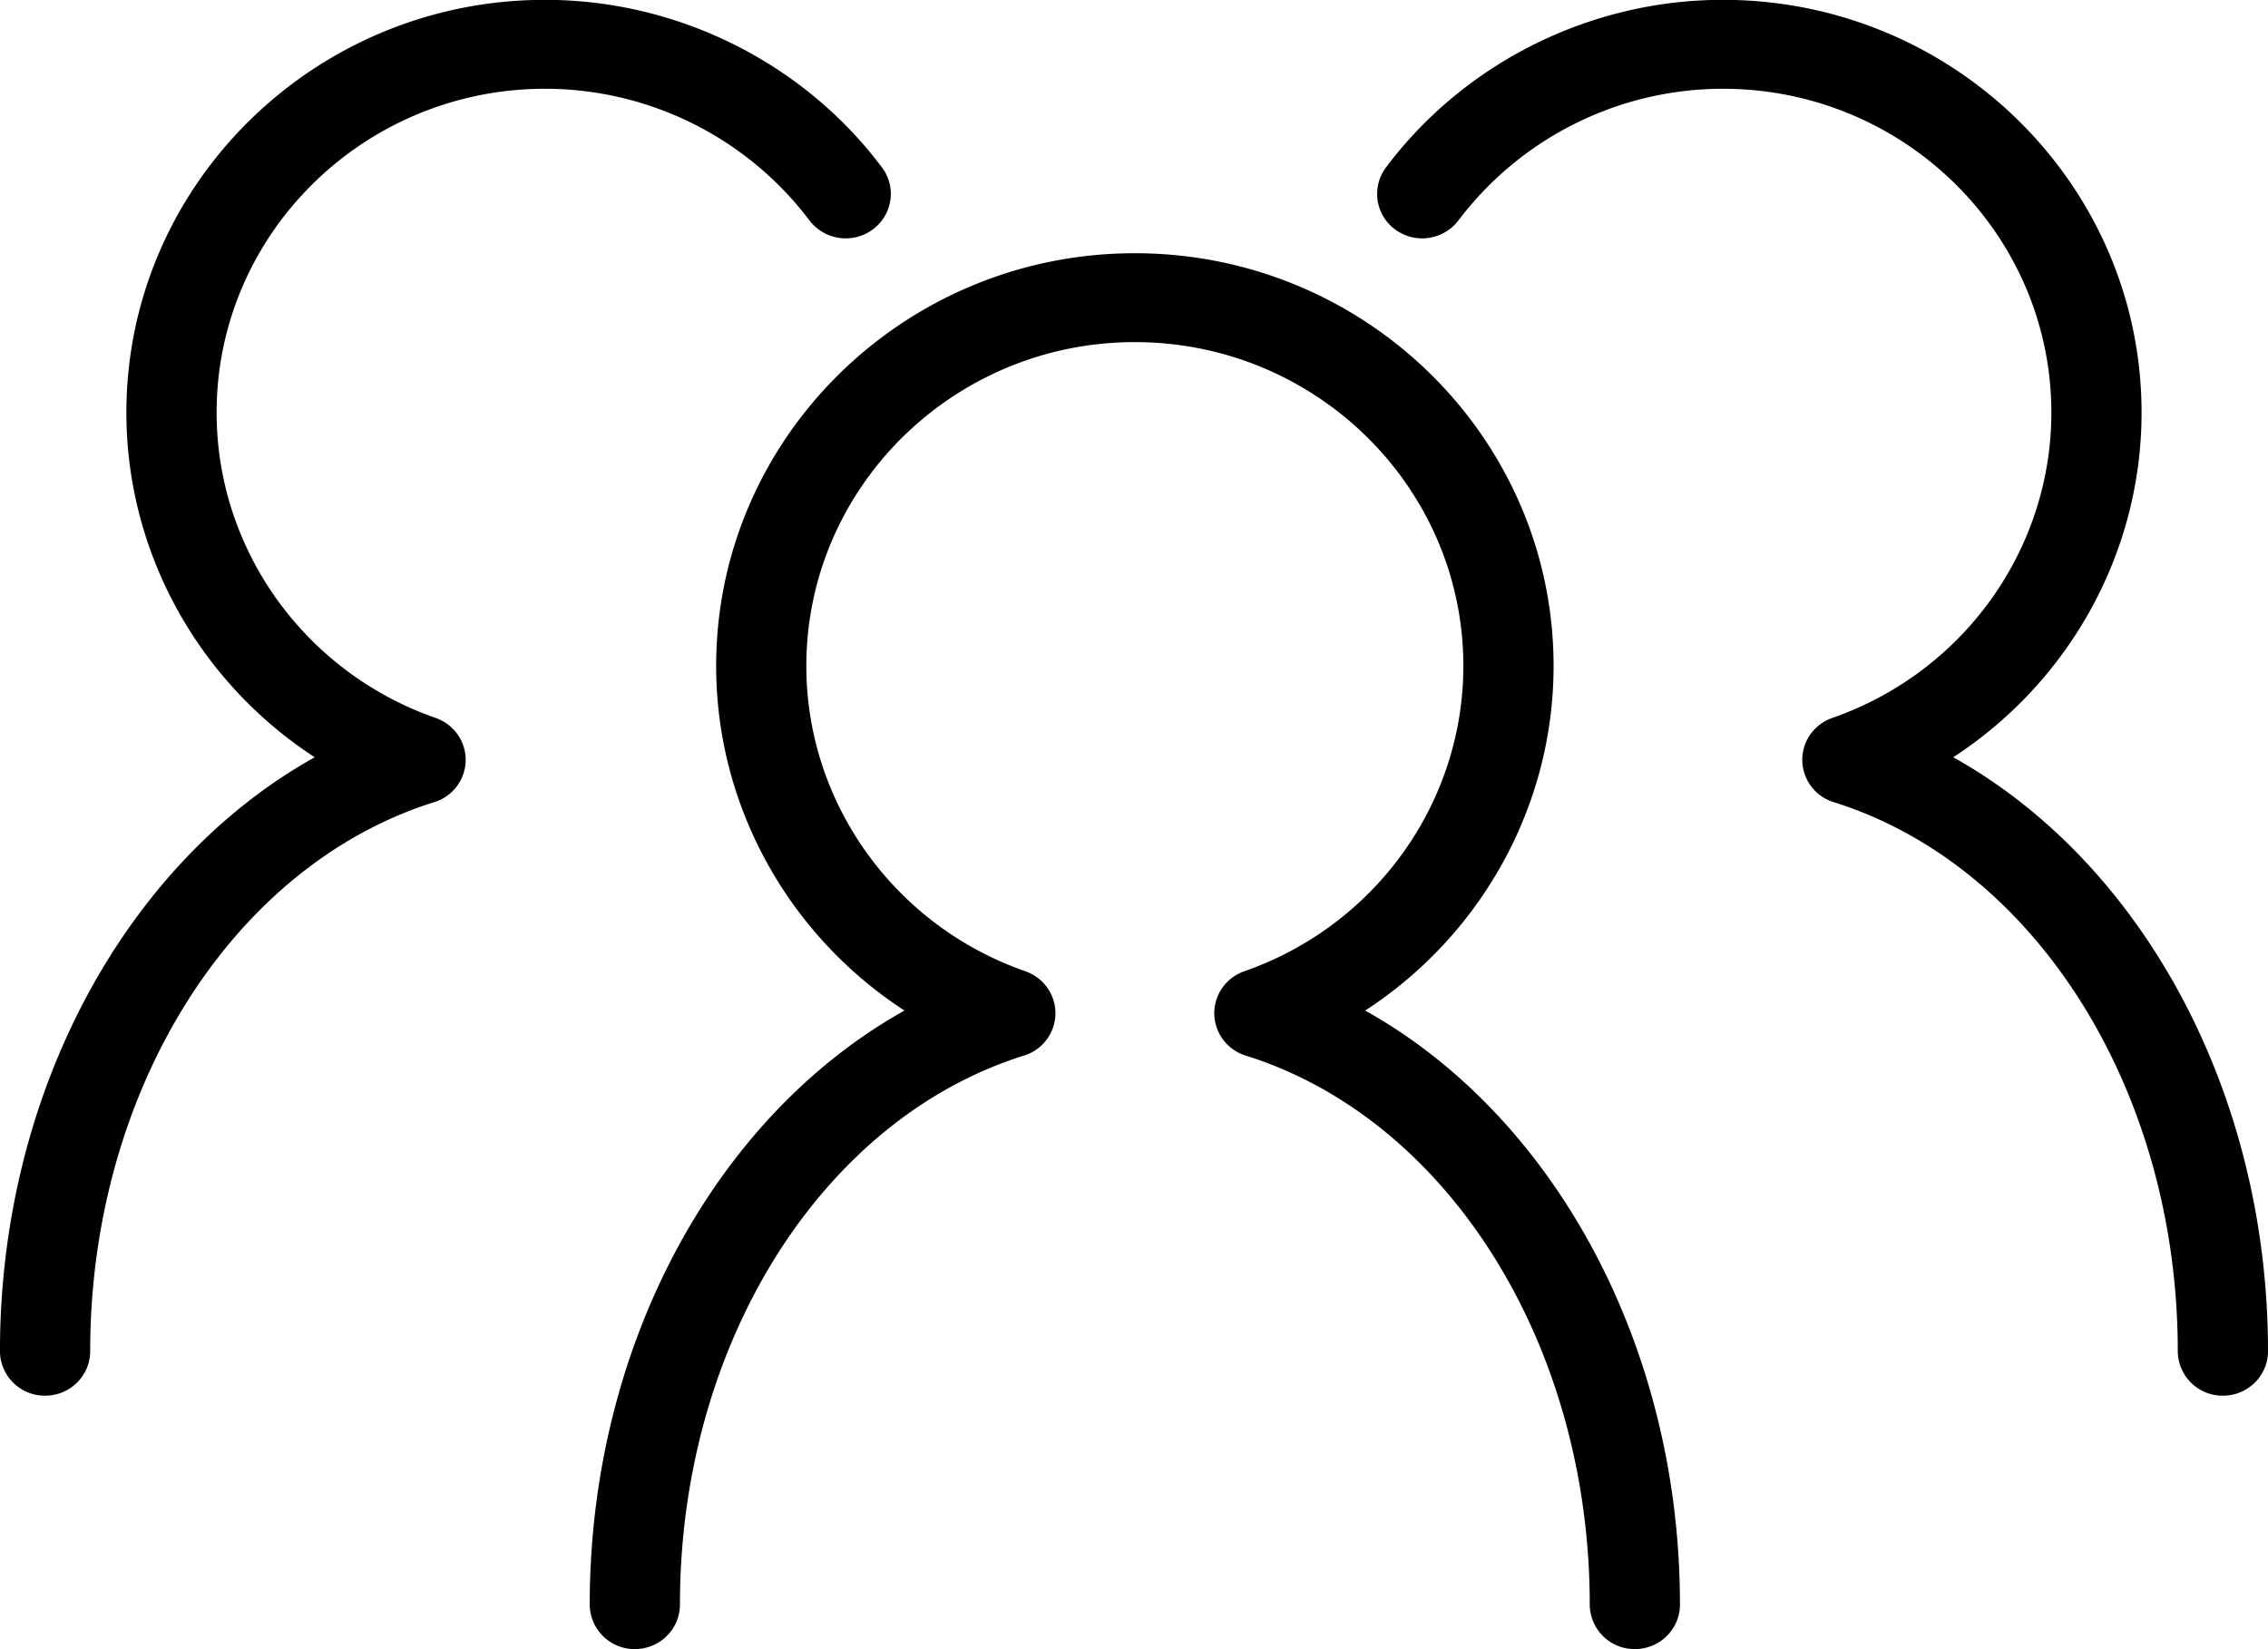 <svg xmlns="http://www.w3.org/2000/svg" width="55" height="40">
    <path fill-rule="evenodd" d="M55 32.773c0 .596-.49 1.079-1.094 1.079a1.087 1.087 0 0 1-1.094-1.079c0-6.302-3.431-11.778-8.343-13.317a1.077 1.077 0 0 1-.763-1.009c-.008-.464.286-.88.729-1.034 3.177-1.108 5.311-4.083 5.311-7.406 0-4.331-3.573-7.854-7.966-7.854a8.044 8.044 0 0 0-6.411 3.192 1.105 1.105 0 0 1-1.53.225 1.069 1.069 0 0 1-.229-1.508c1.909-2.546 4.963-4.066 8.17-4.066 5.599 0 10.154 4.491 10.154 10.011 0 3.411-1.765 6.535-4.567 8.36C51.956 20.929 55 26.51 55 32.773zm-21.893-8.262c4.59 2.565 7.633 8.145 7.633 14.407 0 .596-.489 1.08-1.094 1.08a1.087 1.087 0 0 1-1.094-1.08c0-6.302-3.43-11.777-8.343-13.315a1.079 1.079 0 0 1-.762-1.01c-.008-.465.285-.88.728-1.035 3.177-1.108 5.312-4.083 5.312-7.405 0-4.331-3.574-7.855-7.966-7.855-4.393 0-7.967 3.524-7.967 7.855 0 3.322 2.135 6.297 5.312 7.405.443.155.736.57.729 1.035a1.08 1.08 0 0 1-.763 1.01c-4.913 1.538-8.343 7.013-8.343 13.315 0 .596-.49 1.08-1.094 1.08a1.087 1.087 0 0 1-1.094-1.08c0-6.262 3.043-11.842 7.633-14.407-2.802-1.823-4.567-4.948-4.567-8.358 0-5.521 4.555-10.011 10.154-10.011 5.598 0 10.154 4.49 10.154 10.011 0 3.41-1.766 6.535-4.568 8.358zM19.629 5.345a8.039 8.039 0 0 0-6.41-3.192c-4.393 0-7.966 3.523-7.966 7.854 0 3.323 2.134 6.298 5.311 7.406.443.154.736.57.729 1.034a1.077 1.077 0 0 1-.763 1.009c-4.912 1.539-8.343 7.015-8.343 13.317 0 .596-.49 1.079-1.094 1.079a1.087 1.087 0 0 1-1.094-1.079c0-6.263 3.043-11.844 7.633-14.406-2.802-1.825-4.567-4.949-4.567-8.36 0-5.52 4.555-10.011 10.154-10.011 3.207 0 6.261 1.52 8.17 4.066.359.48.256 1.153-.23 1.508a1.105 1.105 0 0 1-1.53-.225z"/>
</svg>
